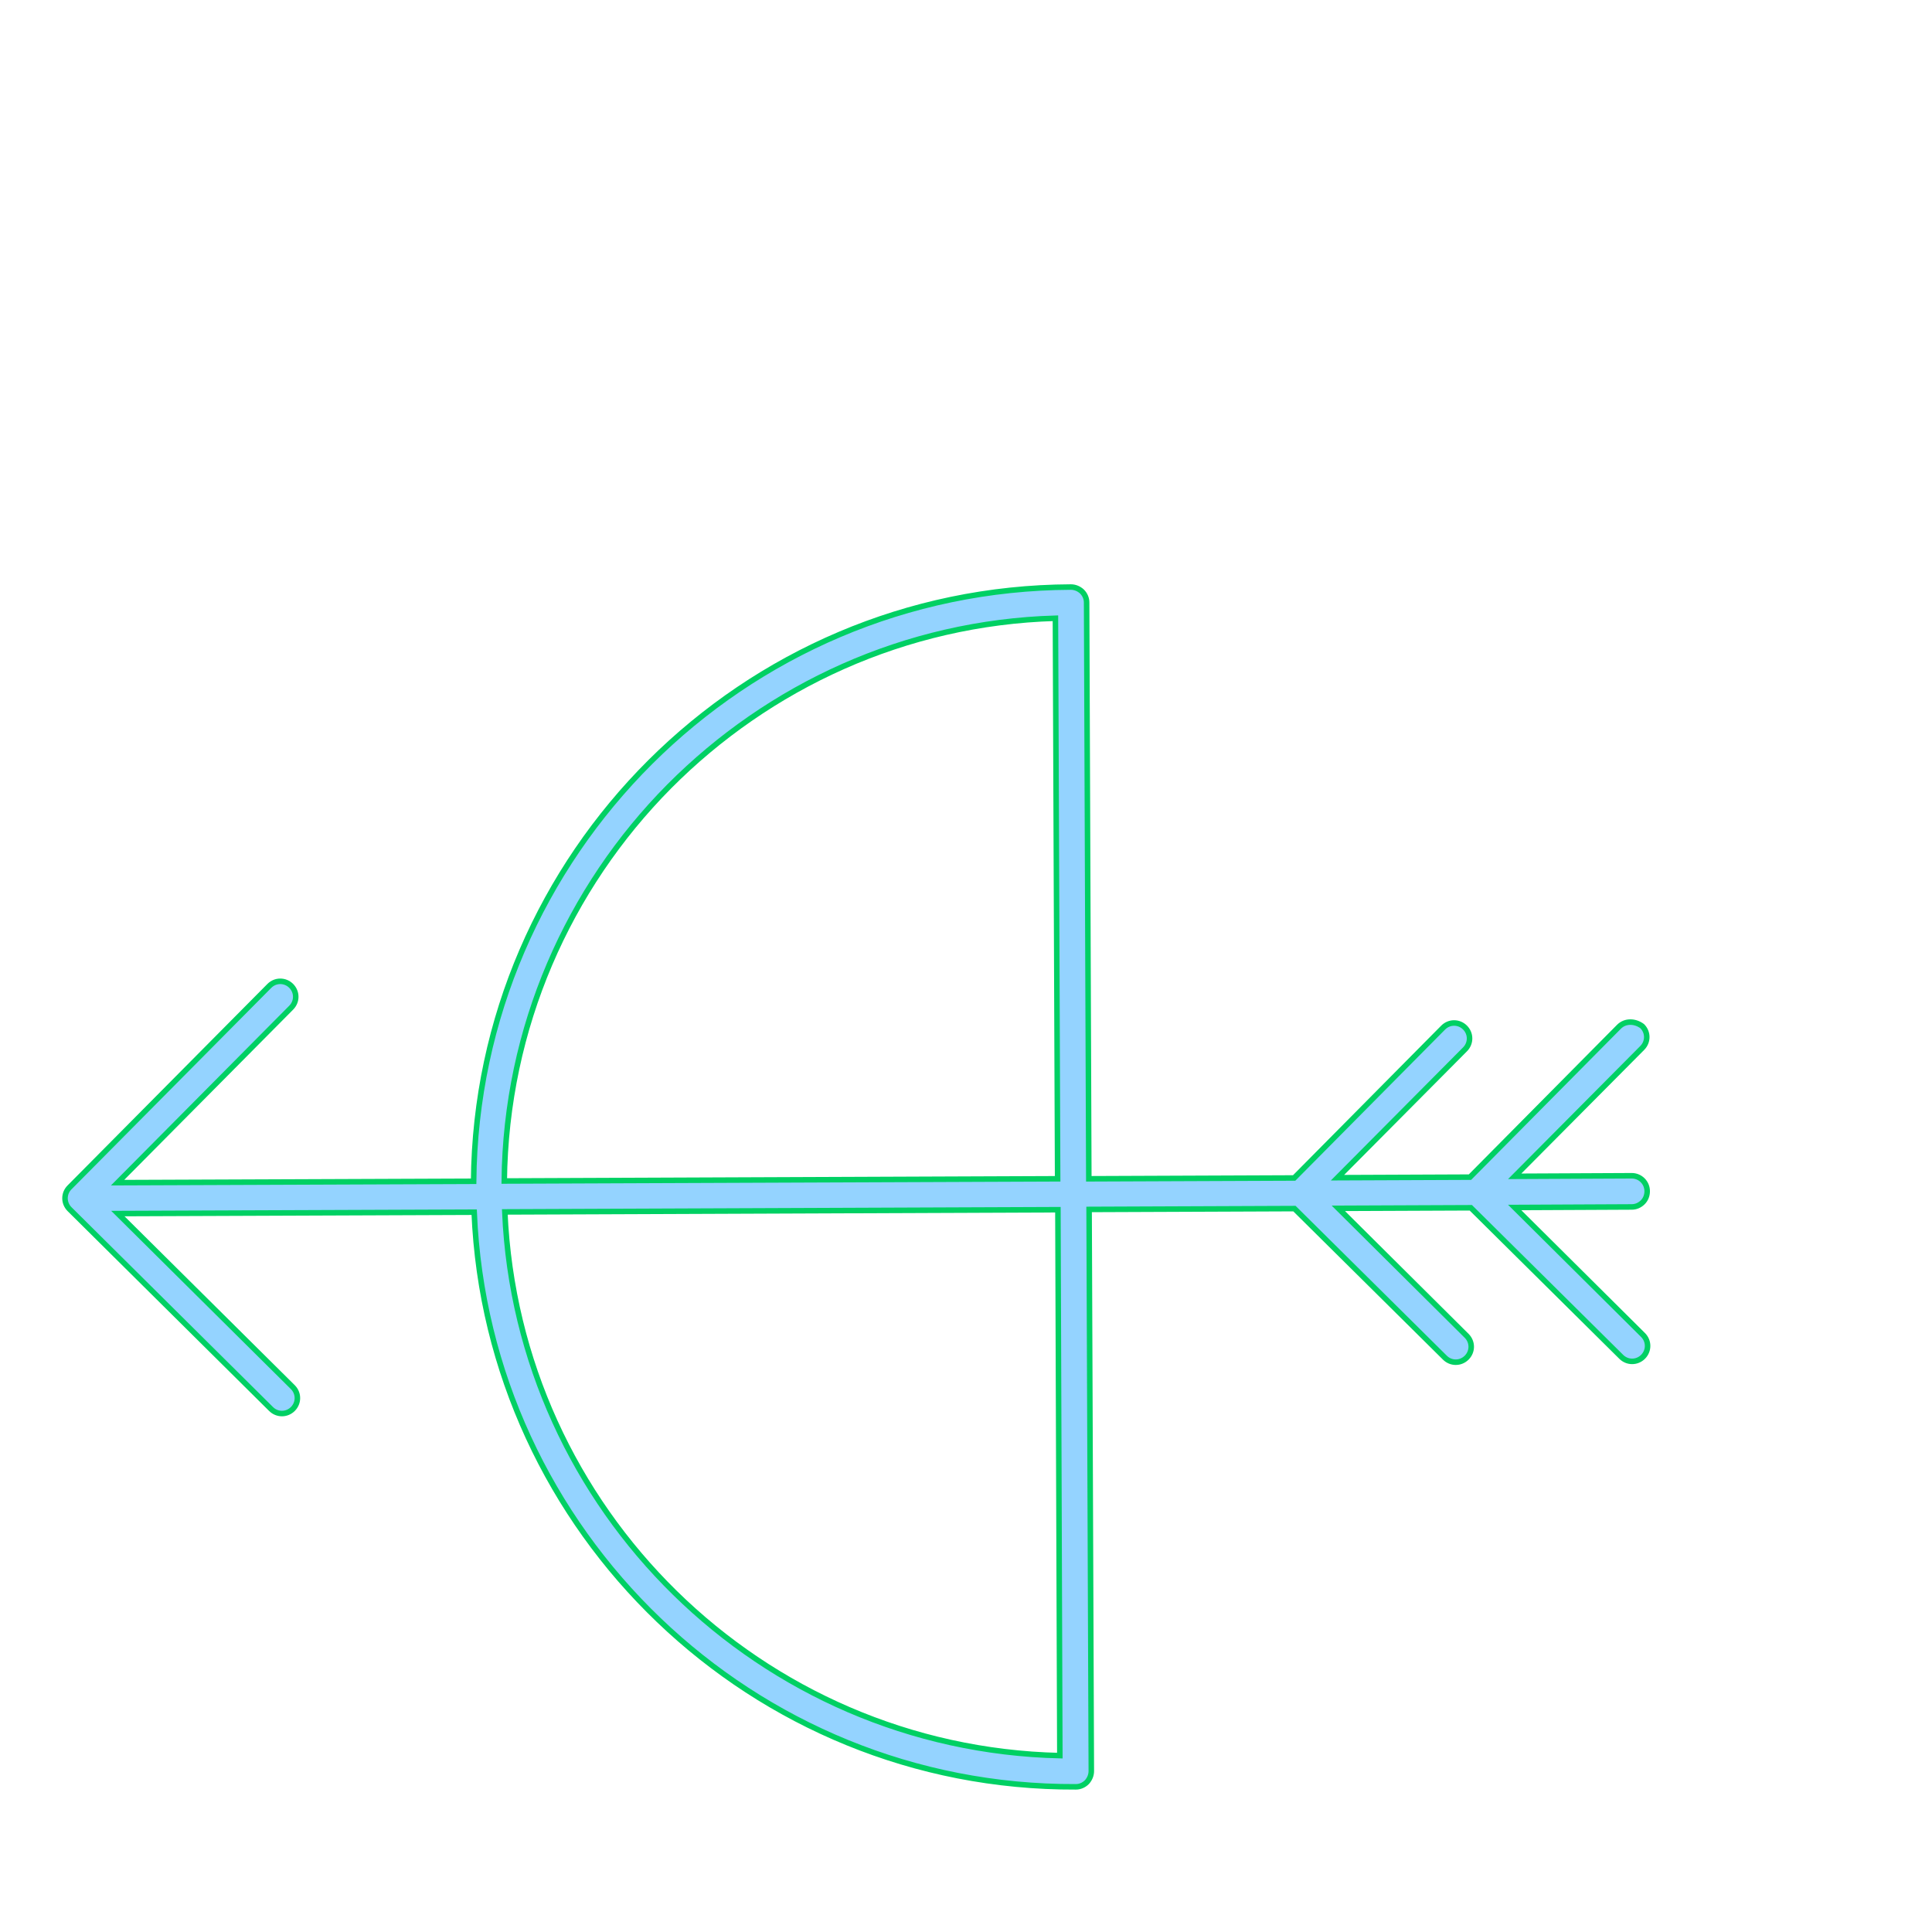 <?xml version="1.0" encoding="utf-8"?>
<!-- Generator: Adobe Illustrator 26.5.0, SVG Export Plug-In . SVG Version: 6.00 Build 0)  -->
<svg version="1.1" id="Layer_1" xmlns="http://www.w3.org/2000/svg" xmlns:xlink="http://www.w3.org/1999/xlink" x="0px" y="0px"
	 viewBox="0 0 700 700" style="enable-background:new 0 0 700 700;" xml:space="preserve">
<style type="text/css">
	.st0{fill:#94D3FF;stroke:#00D063;stroke-width:2;stroke-miterlimit:10;}
	.st1{clip-path:url(#SVGID_00000087373293123752812970000006298521767359413391_);}
	.st2{clip-path:url(#SVGID_00000157266065466529197940000005807698762763954312_);}
	.st3{clip-path:url(#SVGID_00000016790932301098909710000002768757924953215368_);}
	.st4{clip-path:url(#SVGID_00000052099350027903675590000009467361831999790526_);}
	.st5{clip-path:url(#SVGID_00000145035124535931570150000008124122133723017643_);}
	.st6{clip-path:url(#SVGID_00000049943463378460120560000011550958584873977229_);}
	.st7{clip-path:url(#SVGID_00000156573040217071702640000000493801846137418391_);}
	.st8{clip-path:url(#SVGID_00000027601203988816434200000006308396594967355272_);}
	.st9{clip-path:url(#SVGID_00000031910588421681624510000017736165048254658689_);}
	.st10{clip-path:url(#SVGID_00000115505843567677385850000010719641182338477730_);}
	.st11{clip-path:url(#SVGID_00000018950226362450244910000012594566890694332831_);}
	.st12{clip-path:url(#SVGID_00000176725823658343806680000002514581586631672739_);}
	.st13{clip-path:url(#SVGID_00000153671206410991619510000015026775165632873096_);}
	.st14{clip-path:url(#SVGID_00000117666063061560966900000018048673980909577884_);}
	.st15{clip-path:url(#SVGID_00000116195777403879447040000006619354252677019785_);}
	.st16{clip-path:url(#SVGID_00000146473430015926338910000011759347396351279493_);}
	.st17{clip-path:url(#SVGID_00000109743822292737607660000013505254088740677796_);}
	.st18{clip-path:url(#SVGID_00000039129788308763280730000015533600373980438692_);}
	.st19{clip-path:url(#SVGID_00000146472382246877037630000005339236015678246030_);}
	.st20{clip-path:url(#SVGID_00000012472478153485373280000017708500768174044328_);}
	.st21{clip-path:url(#SVGID_00000178921476839413130770000011687784513955114686_);}
</style>
<g>
	<path class="st0" d="M586.6,372l-54,54.5l-48,0.2l46.2-46.5c2.2-2.2,2.2-5.7,0-7.9c-2.2-2.2-5.7-2.2-7.9,0l-54,54.5l-74.4,0.3
		l-0.8-208.8c0-1.5-0.6-2.9-1.7-4c-1.1-1-2.5-1.6-4-1.6c-118.9,0.5-215.3,96.8-216.4,215.3l-129,0.5l62.9-63.4
		c2.2-2.2,2.2-5.7,0-7.9c-2.2-2.2-5.7-2.2-7.9,0l-72.4,73c-2.2,2.2-2.2,5.7,0,7.9l73,72.4c2.2,2.2,5.7,2.2,7.9,0
		c2.2-2.2,2.2-5.7,0-7.9l-63.4-62.9l129.1-0.5c4.8,116,100.9,208.7,218,208.2c1.5,0,2.9-0.6,4-1.7c1-1.1,1.6-2.5,1.6-4l-0.8-203.5
		l74.4-0.3l54.5,54c2.2,2.2,5.7,2.2,7.9,0c2.2-2.2,2.2-5.7,0-7.9l-46.5-46.2l48-0.2l54.5,54c2.2,2.2,5.7,2.2,7.9,0
		c2.2-2.2,2.2-5.7,0-7.9l-46.5-46.2l42.4-0.2c1.5,0,2.9-0.6,4-1.7c1-1,1.6-2.4,1.6-4c0-3.1-2.5-5.6-5.6-5.6l-42.4,0.2l46.2-46.5
		c2.2-2.2,2.2-5.7,0-7.9C592.3,369.8,588.8,369.8,586.6,372L586.6,372z M242.5,284.9c36-36.2,85.3-59.3,139.9-60.9l0.8,203.1
		l-200.5,0.8C183.3,372.2,206,321.7,242.5,284.9L242.5,284.9z M384,636.1c-108.4-2.5-196.4-89-201.1-197l200.4-0.8L384,636.1z"/>
	<g>
		<defs>
			<path id="SVGID_1_" d="M-324.2-444.3"/>
		</defs>
		<defs>
			<path id="SVGID_00000070091240757371183400000012119607026148817810_" d="M-319.4,545.7"/>
		</defs>
		<use xlink:href="#SVGID_1_"  style="overflow:visible;fill:#94D3FF;"/>
		<use xlink:href="#SVGID_00000070091240757371183400000012119607026148817810_"  style="overflow:visible;fill:#94D3FF;"/>
		<clipPath id="SVGID_00000175302956063262151740000004798181736144905901_">
			<use xlink:href="#SVGID_1_"  style="overflow:visible;"/>
		</clipPath>
		
			<clipPath id="SVGID_00000000920794597421242820000017706509519592815488_" style="clip-path:url(#SVGID_00000175302956063262151740000004798181736144905901_);">
			<use xlink:href="#SVGID_00000070091240757371183400000012119607026148817810_"  style="overflow:visible;"/>
		</clipPath>
		<use xlink:href="#SVGID_1_"  style="overflow:visible;fill:none;stroke:#00D063;stroke-width:2;stroke-miterlimit:10;"/>
		
			<use xlink:href="#SVGID_00000070091240757371183400000012119607026148817810_"  style="overflow:visible;fill:none;stroke:#00D063;stroke-width:2;stroke-miterlimit:10;"/>
	</g>
	<g>
		<defs>
			<path id="SVGID_00000115512733937416116530000016852537840381736621_" d="M-411.9-355.7"/>
		</defs>
		<defs>
			<path id="SVGID_00000083047563073934707320000002528012900408808873_" d="M-407.1,634.3"/>
		</defs>
		<use xlink:href="#SVGID_00000115512733937416116530000016852537840381736621_"  style="overflow:visible;fill:#94D3FF;"/>
		<use xlink:href="#SVGID_00000083047563073934707320000002528012900408808873_"  style="overflow:visible;fill:#94D3FF;"/>
		<clipPath id="SVGID_00000077304118805089662570000000576261074072169636_">
			<use xlink:href="#SVGID_00000115512733937416116530000016852537840381736621_"  style="overflow:visible;"/>
		</clipPath>
		
			<clipPath id="SVGID_00000091699526835263418310000004733518457765342896_" style="clip-path:url(#SVGID_00000077304118805089662570000000576261074072169636_);">
			<use xlink:href="#SVGID_00000083047563073934707320000002528012900408808873_"  style="overflow:visible;"/>
		</clipPath>
		
			<use xlink:href="#SVGID_00000115512733937416116530000016852537840381736621_"  style="overflow:visible;fill:none;stroke:#00D063;stroke-width:2;stroke-miterlimit:10;"/>
		
			<use xlink:href="#SVGID_00000083047563073934707320000002528012900408808873_"  style="overflow:visible;fill:none;stroke:#00D063;stroke-width:2;stroke-miterlimit:10;"/>
	</g>
	<g>
		<defs>
			<path id="SVGID_00000129888751915110944960000017686612305490963097_" d="M-425.2-342.2"/>
		</defs>
		<defs>
			<path id="SVGID_00000050628570133492049290000015025520686568086973_" d="M-420.4,647.7"/>
		</defs>
		<use xlink:href="#SVGID_00000129888751915110944960000017686612305490963097_"  style="overflow:visible;fill:#94D3FF;"/>
		<use xlink:href="#SVGID_00000050628570133492049290000015025520686568086973_"  style="overflow:visible;fill:#94D3FF;"/>
		<clipPath id="SVGID_00000150075737197454002740000018413636939825065382_">
			<use xlink:href="#SVGID_00000129888751915110944960000017686612305490963097_"  style="overflow:visible;"/>
		</clipPath>
		
			<clipPath id="SVGID_00000146461141396770506600000002439931943511591833_" style="clip-path:url(#SVGID_00000150075737197454002740000018413636939825065382_);">
			<use xlink:href="#SVGID_00000050628570133492049290000015025520686568086973_"  style="overflow:visible;"/>
		</clipPath>
		
			<use xlink:href="#SVGID_00000129888751915110944960000017686612305490963097_"  style="overflow:visible;fill:none;stroke:#00D063;stroke-width:2;stroke-miterlimit:10;"/>
		
			<use xlink:href="#SVGID_00000050628570133492049290000015025520686568086973_"  style="overflow:visible;fill:none;stroke:#00D063;stroke-width:2;stroke-miterlimit:10;"/>
	</g>
	<g>
		<defs>
			<path id="SVGID_00000085953268010728386270000002424783152101308338_" d="M-439.3-328"/>
		</defs>
		<defs>
			<path id="SVGID_00000084520399553232525840000004556806073717136058_" d="M-434.5,661.9"/>
		</defs>
		<use xlink:href="#SVGID_00000085953268010728386270000002424783152101308338_"  style="overflow:visible;fill:#94D3FF;"/>
		<use xlink:href="#SVGID_00000084520399553232525840000004556806073717136058_"  style="overflow:visible;fill:#94D3FF;"/>
		<clipPath id="SVGID_00000179623947841913685690000013993544263111328944_">
			<use xlink:href="#SVGID_00000085953268010728386270000002424783152101308338_"  style="overflow:visible;"/>
		</clipPath>
		
			<clipPath id="SVGID_00000057835144630508947200000009575311374594541468_" style="clip-path:url(#SVGID_00000179623947841913685690000013993544263111328944_);">
			<use xlink:href="#SVGID_00000084520399553232525840000004556806073717136058_"  style="overflow:visible;"/>
		</clipPath>
		
			<use xlink:href="#SVGID_00000085953268010728386270000002424783152101308338_"  style="overflow:visible;fill:none;stroke:#00D063;stroke-width:2;stroke-miterlimit:10;"/>
		
			<use xlink:href="#SVGID_00000084520399553232525840000004556806073717136058_"  style="overflow:visible;fill:none;stroke:#00D063;stroke-width:2;stroke-miterlimit:10;"/>
	</g>
	<g>
		<defs>
			<path id="SVGID_00000090982736160155258610000004174889963024945322_" d="M-479.1-287.8"/>
		</defs>
		<defs>
			<path id="SVGID_00000040558556101009785100000009555725158217840266_" d="M-971.7,209.6"/>
		</defs>
		<defs>
			<path id="SVGID_00000142897788209299594700000006641578977447654326_" d="M-474.3,702.1"/>
		</defs>
		<use xlink:href="#SVGID_00000090982736160155258610000004174889963024945322_"  style="overflow:visible;fill:#94D3FF;"/>
		<use xlink:href="#SVGID_00000040558556101009785100000009555725158217840266_"  style="overflow:visible;fill:#94D3FF;"/>
		<use xlink:href="#SVGID_00000142897788209299594700000006641578977447654326_"  style="overflow:visible;fill:#94D3FF;"/>
		<clipPath id="SVGID_00000155113384291949034360000015081591998147187080_">
			<use xlink:href="#SVGID_00000090982736160155258610000004174889963024945322_"  style="overflow:visible;"/>
		</clipPath>
		
			<clipPath id="SVGID_00000013171584319963798840000017151297903950125490_" style="clip-path:url(#SVGID_00000155113384291949034360000015081591998147187080_);">
			<use xlink:href="#SVGID_00000040558556101009785100000009555725158217840266_"  style="overflow:visible;"/>
		</clipPath>
		
			<clipPath id="SVGID_00000122693161186355184220000009110802815699652016_" style="clip-path:url(#SVGID_00000013171584319963798840000017151297903950125490_);">
			<use xlink:href="#SVGID_00000142897788209299594700000006641578977447654326_"  style="overflow:visible;"/>
		</clipPath>
		
			<use xlink:href="#SVGID_00000090982736160155258610000004174889963024945322_"  style="overflow:visible;fill:none;stroke:#00D063;stroke-width:2;stroke-miterlimit:10;"/>
		
			<use xlink:href="#SVGID_00000040558556101009785100000009555725158217840266_"  style="overflow:visible;fill:none;stroke:#00D063;stroke-width:2;stroke-miterlimit:10;"/>
		
			<use xlink:href="#SVGID_00000142897788209299594700000006641578977447654326_"  style="overflow:visible;fill:none;stroke:#00D063;stroke-width:2;stroke-miterlimit:10;"/>
	</g>
	<g>
		<defs>
			<path id="SVGID_00000075160510078881000630000008589844469724742303_" d="M-498.7-268"/>
		</defs>
		<defs>
			<path id="SVGID_00000154407829938209120320000008970083277025598103_" d="M-991.3,229.4"/>
		</defs>
		<defs>
			<path id="SVGID_00000097461432565606911980000009708132270933208979_" d="M-493.9,721.9"/>
		</defs>
		<use xlink:href="#SVGID_00000075160510078881000630000008589844469724742303_"  style="overflow:visible;fill:#94D3FF;"/>
		<use xlink:href="#SVGID_00000154407829938209120320000008970083277025598103_"  style="overflow:visible;fill:#94D3FF;"/>
		<use xlink:href="#SVGID_00000097461432565606911980000009708132270933208979_"  style="overflow:visible;fill:#94D3FF;"/>
		<clipPath id="SVGID_00000102534214950363916100000003093014647182441643_">
			<use xlink:href="#SVGID_00000075160510078881000630000008589844469724742303_"  style="overflow:visible;"/>
		</clipPath>
		
			<clipPath id="SVGID_00000027599376710597277040000015450336019461938052_" style="clip-path:url(#SVGID_00000102534214950363916100000003093014647182441643_);">
			<use xlink:href="#SVGID_00000154407829938209120320000008970083277025598103_"  style="overflow:visible;"/>
		</clipPath>
		
			<clipPath id="SVGID_00000071525412783220424900000015633218367696379027_" style="clip-path:url(#SVGID_00000027599376710597277040000015450336019461938052_);">
			<use xlink:href="#SVGID_00000097461432565606911980000009708132270933208979_"  style="overflow:visible;"/>
		</clipPath>
		
			<use xlink:href="#SVGID_00000075160510078881000630000008589844469724742303_"  style="overflow:visible;fill:none;stroke:#00D063;stroke-width:2;stroke-miterlimit:10;"/>
		
			<use xlink:href="#SVGID_00000154407829938209120320000008970083277025598103_"  style="overflow:visible;fill:none;stroke:#00D063;stroke-width:2;stroke-miterlimit:10;"/>
		
			<use xlink:href="#SVGID_00000097461432565606911980000009708132270933208979_"  style="overflow:visible;fill:none;stroke:#00D063;stroke-width:2;stroke-miterlimit:10;"/>
	</g>
	<g>
		<defs>
			<path id="SVGID_00000069373028257354374930000002210932082401389210_" d="M-512-254.6"/>
		</defs>
		<defs>
			<path id="SVGID_00000031197268137310716820000002531095048932711359_" d="M-1004.6,242.8"/>
		</defs>
		<defs>
			<path id="SVGID_00000038375575848918083080000010416398881059472001_" d="M-507.2,735.3"/>
		</defs>
		<use xlink:href="#SVGID_00000069373028257354374930000002210932082401389210_"  style="overflow:visible;fill:#94D3FF;"/>
		<use xlink:href="#SVGID_00000031197268137310716820000002531095048932711359_"  style="overflow:visible;fill:#94D3FF;"/>
		<use xlink:href="#SVGID_00000038375575848918083080000010416398881059472001_"  style="overflow:visible;fill:#94D3FF;"/>
		<clipPath id="SVGID_00000091001657488202766540000016403348642450835081_">
			<use xlink:href="#SVGID_00000069373028257354374930000002210932082401389210_"  style="overflow:visible;"/>
		</clipPath>
		
			<clipPath id="SVGID_00000065779719591393857050000015393173706942230969_" style="clip-path:url(#SVGID_00000091001657488202766540000016403348642450835081_);">
			<use xlink:href="#SVGID_00000031197268137310716820000002531095048932711359_"  style="overflow:visible;"/>
		</clipPath>
		
			<clipPath id="SVGID_00000136411401619329635060000003193050254772164508_" style="clip-path:url(#SVGID_00000065779719591393857050000015393173706942230969_);">
			<use xlink:href="#SVGID_00000038375575848918083080000010416398881059472001_"  style="overflow:visible;"/>
		</clipPath>
		
			<use xlink:href="#SVGID_00000069373028257354374930000002210932082401389210_"  style="overflow:visible;fill:none;stroke:#00D063;stroke-width:2;stroke-miterlimit:10;"/>
		
			<use xlink:href="#SVGID_00000031197268137310716820000002531095048932711359_"  style="overflow:visible;fill:none;stroke:#00D063;stroke-width:2;stroke-miterlimit:10;"/>
		
			<use xlink:href="#SVGID_00000038375575848918083080000010416398881059472001_"  style="overflow:visible;fill:none;stroke:#00D063;stroke-width:2;stroke-miterlimit:10;"/>
	</g>
	<g>
		<defs>
			<path id="SVGID_00000076565418948519662490000008695997376189714320_" d="M-526.1-240.4"/>
		</defs>
		<defs>
			<path id="SVGID_00000006709060924687308110000005711480188542732966_" d="M-1018.7,257"/>
		</defs>
		<defs>
			<path id="SVGID_00000147908968136528225410000001444275338257641911_" d="M-521.3,749.6"/>
		</defs>
		<use xlink:href="#SVGID_00000076565418948519662490000008695997376189714320_"  style="overflow:visible;fill:#94D3FF;"/>
		<use xlink:href="#SVGID_00000006709060924687308110000005711480188542732966_"  style="overflow:visible;fill:#94D3FF;"/>
		<use xlink:href="#SVGID_00000147908968136528225410000001444275338257641911_"  style="overflow:visible;fill:#94D3FF;"/>
		<clipPath id="SVGID_00000093169581666870170530000013497919847101616831_">
			<use xlink:href="#SVGID_00000076565418948519662490000008695997376189714320_"  style="overflow:visible;"/>
		</clipPath>
		
			<clipPath id="SVGID_00000179614719386052471480000001166693572514913215_" style="clip-path:url(#SVGID_00000093169581666870170530000013497919847101616831_);">
			<use xlink:href="#SVGID_00000006709060924687308110000005711480188542732966_"  style="overflow:visible;"/>
		</clipPath>
		
			<clipPath id="SVGID_00000157279022346459073470000014230615598653223569_" style="clip-path:url(#SVGID_00000179614719386052471480000001166693572514913215_);">
			<use xlink:href="#SVGID_00000147908968136528225410000001444275338257641911_"  style="overflow:visible;"/>
		</clipPath>
		
			<use xlink:href="#SVGID_00000076565418948519662490000008695997376189714320_"  style="overflow:visible;fill:none;stroke:#00D063;stroke-width:2;stroke-miterlimit:10;"/>
		
			<use xlink:href="#SVGID_00000006709060924687308110000005711480188542732966_"  style="overflow:visible;fill:none;stroke:#00D063;stroke-width:2;stroke-miterlimit:10;"/>
		
			<use xlink:href="#SVGID_00000147908968136528225410000001444275338257641911_"  style="overflow:visible;fill:none;stroke:#00D063;stroke-width:2;stroke-miterlimit:10;"/>
	</g>
	<g>
		<defs>
			<path id="SVGID_00000130605281195903114600000002882622257411326393_" d="M-292.4-516.2"/>
		</defs>
		<defs>
			<path id="SVGID_00000160874454151062191660000000983587609518454431_" d="M-287.6,473.8"/>
		</defs>
		<use xlink:href="#SVGID_00000130605281195903114600000002882622257411326393_"  style="overflow:visible;fill:#94D3FF;"/>
		<use xlink:href="#SVGID_00000160874454151062191660000000983587609518454431_"  style="overflow:visible;fill:#94D3FF;"/>
		<clipPath id="SVGID_00000087387525940641445260000001237368353125566090_">
			<use xlink:href="#SVGID_00000130605281195903114600000002882622257411326393_"  style="overflow:visible;"/>
		</clipPath>
		
			<clipPath id="SVGID_00000172398120536039068300000013529315178672466571_" style="clip-path:url(#SVGID_00000087387525940641445260000001237368353125566090_);">
			<use xlink:href="#SVGID_00000160874454151062191660000000983587609518454431_"  style="overflow:visible;"/>
		</clipPath>
		
			<use xlink:href="#SVGID_00000130605281195903114600000002882622257411326393_"  style="overflow:visible;fill:none;stroke:#00D063;stroke-width:2;stroke-miterlimit:10;"/>
		
			<use xlink:href="#SVGID_00000160874454151062191660000000983587609518454431_"  style="overflow:visible;fill:none;stroke:#00D063;stroke-width:2;stroke-miterlimit:10;"/>
	</g>
	<g>
		<defs>
			<path id="SVGID_00000054237903529970497040000010112331170366044571_" d="M-343.1-465"/>
		</defs>
		<defs>
			<path id="SVGID_00000004505291956090079810000016591506299403549886_" d="M-338.2,524.9"/>
		</defs>
		<use xlink:href="#SVGID_00000054237903529970497040000010112331170366044571_"  style="overflow:visible;fill:#94D3FF;"/>
		<use xlink:href="#SVGID_00000004505291956090079810000016591506299403549886_"  style="overflow:visible;fill:#94D3FF;"/>
		<clipPath id="SVGID_00000168096907947877929270000012002136455771568060_">
			<use xlink:href="#SVGID_00000054237903529970497040000010112331170366044571_"  style="overflow:visible;"/>
		</clipPath>
		
			<clipPath id="SVGID_00000116954893547003087940000002104840702446668981_" style="clip-path:url(#SVGID_00000168096907947877929270000012002136455771568060_);">
			<use xlink:href="#SVGID_00000004505291956090079810000016591506299403549886_"  style="overflow:visible;"/>
		</clipPath>
		
			<use xlink:href="#SVGID_00000054237903529970497040000010112331170366044571_"  style="overflow:visible;fill:none;stroke:#00D063;stroke-width:2;stroke-miterlimit:10;"/>
		
			<use xlink:href="#SVGID_00000004505291956090079810000016591506299403549886_"  style="overflow:visible;fill:none;stroke:#00D063;stroke-width:2;stroke-miterlimit:10;"/>
	</g>
	<g>
		<defs>
			<path id="SVGID_00000132777121787024659890000016222056474552325023_" d="M-366.5-441.3"/>
		</defs>
		<defs>
			<path id="SVGID_00000134942530071085474710000014089556615183283895_" d="M-361.7,548.6"/>
		</defs>
		<use xlink:href="#SVGID_00000132777121787024659890000016222056474552325023_"  style="overflow:visible;fill:#94D3FF;"/>
		<use xlink:href="#SVGID_00000134942530071085474710000014089556615183283895_"  style="overflow:visible;fill:#94D3FF;"/>
		<clipPath id="SVGID_00000047043400671230862350000000188811153412711329_">
			<use xlink:href="#SVGID_00000132777121787024659890000016222056474552325023_"  style="overflow:visible;"/>
		</clipPath>
		
			<clipPath id="SVGID_00000159442217236720289870000013544667932396543397_" style="clip-path:url(#SVGID_00000047043400671230862350000000188811153412711329_);">
			<use xlink:href="#SVGID_00000134942530071085474710000014089556615183283895_"  style="overflow:visible;"/>
		</clipPath>
		
			<use xlink:href="#SVGID_00000132777121787024659890000016222056474552325023_"  style="overflow:visible;fill:none;stroke:#00D063;stroke-width:2;stroke-miterlimit:10;"/>
		
			<use xlink:href="#SVGID_00000134942530071085474710000014089556615183283895_"  style="overflow:visible;fill:none;stroke:#00D063;stroke-width:2;stroke-miterlimit:10;"/>
	</g>
	<g>
		<defs>
			<path id="SVGID_00000027594350527229956720000009346423585158099350_" d="M-403.2-404.3"/>
		</defs>
		<defs>
			<path id="SVGID_00000041289643895425321450000014385612481144385211_" d="M-398.4,585.7"/>
		</defs>
		<use xlink:href="#SVGID_00000027594350527229956720000009346423585158099350_"  style="overflow:visible;fill:#94D3FF;"/>
		<use xlink:href="#SVGID_00000041289643895425321450000014385612481144385211_"  style="overflow:visible;fill:#94D3FF;"/>
		<clipPath id="SVGID_00000054945506506315973710000006113438954497071010_">
			<use xlink:href="#SVGID_00000027594350527229956720000009346423585158099350_"  style="overflow:visible;"/>
		</clipPath>
		
			<clipPath id="SVGID_00000123399070325283933000000004811597677995890865_" style="clip-path:url(#SVGID_00000054945506506315973710000006113438954497071010_);">
			<use xlink:href="#SVGID_00000041289643895425321450000014385612481144385211_"  style="overflow:visible;"/>
		</clipPath>
		
			<use xlink:href="#SVGID_00000027594350527229956720000009346423585158099350_"  style="overflow:visible;fill:none;stroke:#00D063;stroke-width:2;stroke-miterlimit:10;"/>
		
			<use xlink:href="#SVGID_00000041289643895425321450000014385612481144385211_"  style="overflow:visible;fill:none;stroke:#00D063;stroke-width:2;stroke-miterlimit:10;"/>
	</g>
	<g>
		<defs>
			<path id="SVGID_00000099663895804524080890000013498430144923766147_" d="M-466.1-340.8"/>
		</defs>
		<defs>
			<path id="SVGID_00000025436798678411308420000001922848867213719479_" d="M-461.3,649.2"/>
		</defs>
		<use xlink:href="#SVGID_00000099663895804524080890000013498430144923766147_"  style="overflow:visible;fill:#94D3FF;"/>
		<use xlink:href="#SVGID_00000025436798678411308420000001922848867213719479_"  style="overflow:visible;fill:#94D3FF;"/>
		<clipPath id="SVGID_00000052078603195292461550000010002024161573602190_">
			<use xlink:href="#SVGID_00000099663895804524080890000013498430144923766147_"  style="overflow:visible;"/>
		</clipPath>
		
			<clipPath id="SVGID_00000080197638180467028160000000670215481789086598_" style="clip-path:url(#SVGID_00000052078603195292461550000010002024161573602190_);">
			<use xlink:href="#SVGID_00000025436798678411308420000001922848867213719479_"  style="overflow:visible;"/>
		</clipPath>
		
			<use xlink:href="#SVGID_00000099663895804524080890000013498430144923766147_"  style="overflow:visible;fill:none;stroke:#00D063;stroke-width:2;stroke-miterlimit:10;"/>
		
			<use xlink:href="#SVGID_00000025436798678411308420000001922848867213719479_"  style="overflow:visible;fill:none;stroke:#00D063;stroke-width:2;stroke-miterlimit:10;"/>
	</g>
	<g>
		<defs>
			<path id="SVGID_00000092452181436210675860000012048958995460897436_" d="M-475.8-331"/>
		</defs>
		<defs>
			<path id="SVGID_00000016062525719915092750000013881466056884743555_" d="M-471,659"/>
		</defs>
		<use xlink:href="#SVGID_00000092452181436210675860000012048958995460897436_"  style="overflow:visible;fill:#94D3FF;"/>
		<use xlink:href="#SVGID_00000016062525719915092750000013881466056884743555_"  style="overflow:visible;fill:#94D3FF;"/>
		<clipPath id="SVGID_00000109025615046278767150000012994345326920326281_">
			<use xlink:href="#SVGID_00000092452181436210675860000012048958995460897436_"  style="overflow:visible;"/>
		</clipPath>
		
			<clipPath id="SVGID_00000044861063557799011760000018384597132569891002_" style="clip-path:url(#SVGID_00000109025615046278767150000012994345326920326281_);">
			<use xlink:href="#SVGID_00000016062525719915092750000013881466056884743555_"  style="overflow:visible;"/>
		</clipPath>
		
			<use xlink:href="#SVGID_00000092452181436210675860000012048958995460897436_"  style="overflow:visible;fill:none;stroke:#00D063;stroke-width:2;stroke-miterlimit:10;"/>
		
			<use xlink:href="#SVGID_00000016062525719915092750000013881466056884743555_"  style="overflow:visible;fill:none;stroke:#00D063;stroke-width:2;stroke-miterlimit:10;"/>
	</g>
	<g>
		<defs>
			<path id="SVGID_00000134932285859032643530000016185600224810844038_" d="M-496.1-310.5"/>
		</defs>
		<defs>
			<path id="SVGID_00000155113992803005628650000018288710856839745448_" d="M-491.3,679.5"/>
		</defs>
		<use xlink:href="#SVGID_00000134932285859032643530000016185600224810844038_"  style="overflow:visible;fill:#94D3FF;"/>
		<use xlink:href="#SVGID_00000155113992803005628650000018288710856839745448_"  style="overflow:visible;fill:#94D3FF;"/>
		<clipPath id="SVGID_00000107550487326604387500000003470489357679802501_">
			<use xlink:href="#SVGID_00000134932285859032643530000016185600224810844038_"  style="overflow:visible;"/>
		</clipPath>
		
			<clipPath id="SVGID_00000049941206356634329260000006750340064136627608_" style="clip-path:url(#SVGID_00000107550487326604387500000003470489357679802501_);">
			<use xlink:href="#SVGID_00000155113992803005628650000018288710856839745448_"  style="overflow:visible;"/>
		</clipPath>
		
			<use xlink:href="#SVGID_00000134932285859032643530000016185600224810844038_"  style="overflow:visible;fill:none;stroke:#00D063;stroke-width:2;stroke-miterlimit:10;"/>
		
			<use xlink:href="#SVGID_00000155113992803005628650000018288710856839745448_"  style="overflow:visible;fill:none;stroke:#00D063;stroke-width:2;stroke-miterlimit:10;"/>
	</g>
	<g>
		<defs>
			<path id="SVGID_00000152252215012153537670000009106603278742886801_" d="M-521.2-285.2"/>
		</defs>
		<defs>
			<path id="SVGID_00000143587094936700849800000010257009724953327748_" d="M-1013.7,212.2"/>
		</defs>
		<defs>
			<path id="SVGID_00000098901088370766939860000014504632420178881171_" d="M-516.3,704.8"/>
		</defs>
		<use xlink:href="#SVGID_00000152252215012153537670000009106603278742886801_"  style="overflow:visible;fill:#94D3FF;"/>
		<use xlink:href="#SVGID_00000143587094936700849800000010257009724953327748_"  style="overflow:visible;fill:#94D3FF;"/>
		<use xlink:href="#SVGID_00000098901088370766939860000014504632420178881171_"  style="overflow:visible;fill:#94D3FF;"/>
		<clipPath id="SVGID_00000044148151318492348300000007163891617975977385_">
			<use xlink:href="#SVGID_00000152252215012153537670000009106603278742886801_"  style="overflow:visible;"/>
		</clipPath>
		
			<clipPath id="SVGID_00000073687118908087798220000004003446980702275007_" style="clip-path:url(#SVGID_00000044148151318492348300000007163891617975977385_);">
			<use xlink:href="#SVGID_00000143587094936700849800000010257009724953327748_"  style="overflow:visible;"/>
		</clipPath>
		
			<clipPath id="SVGID_00000124159302151640218550000015046526935157110146_" style="clip-path:url(#SVGID_00000073687118908087798220000004003446980702275007_);">
			<use xlink:href="#SVGID_00000098901088370766939860000014504632420178881171_"  style="overflow:visible;"/>
		</clipPath>
		
			<use xlink:href="#SVGID_00000152252215012153537670000009106603278742886801_"  style="overflow:visible;fill:none;stroke:#00D063;stroke-width:2;stroke-miterlimit:10;"/>
		
			<use xlink:href="#SVGID_00000143587094936700849800000010257009724953327748_"  style="overflow:visible;fill:none;stroke:#00D063;stroke-width:2;stroke-miterlimit:10;"/>
		
			<use xlink:href="#SVGID_00000098901088370766939860000014504632420178881171_"  style="overflow:visible;fill:none;stroke:#00D063;stroke-width:2;stroke-miterlimit:10;"/>
	</g>
</g>
</svg>
